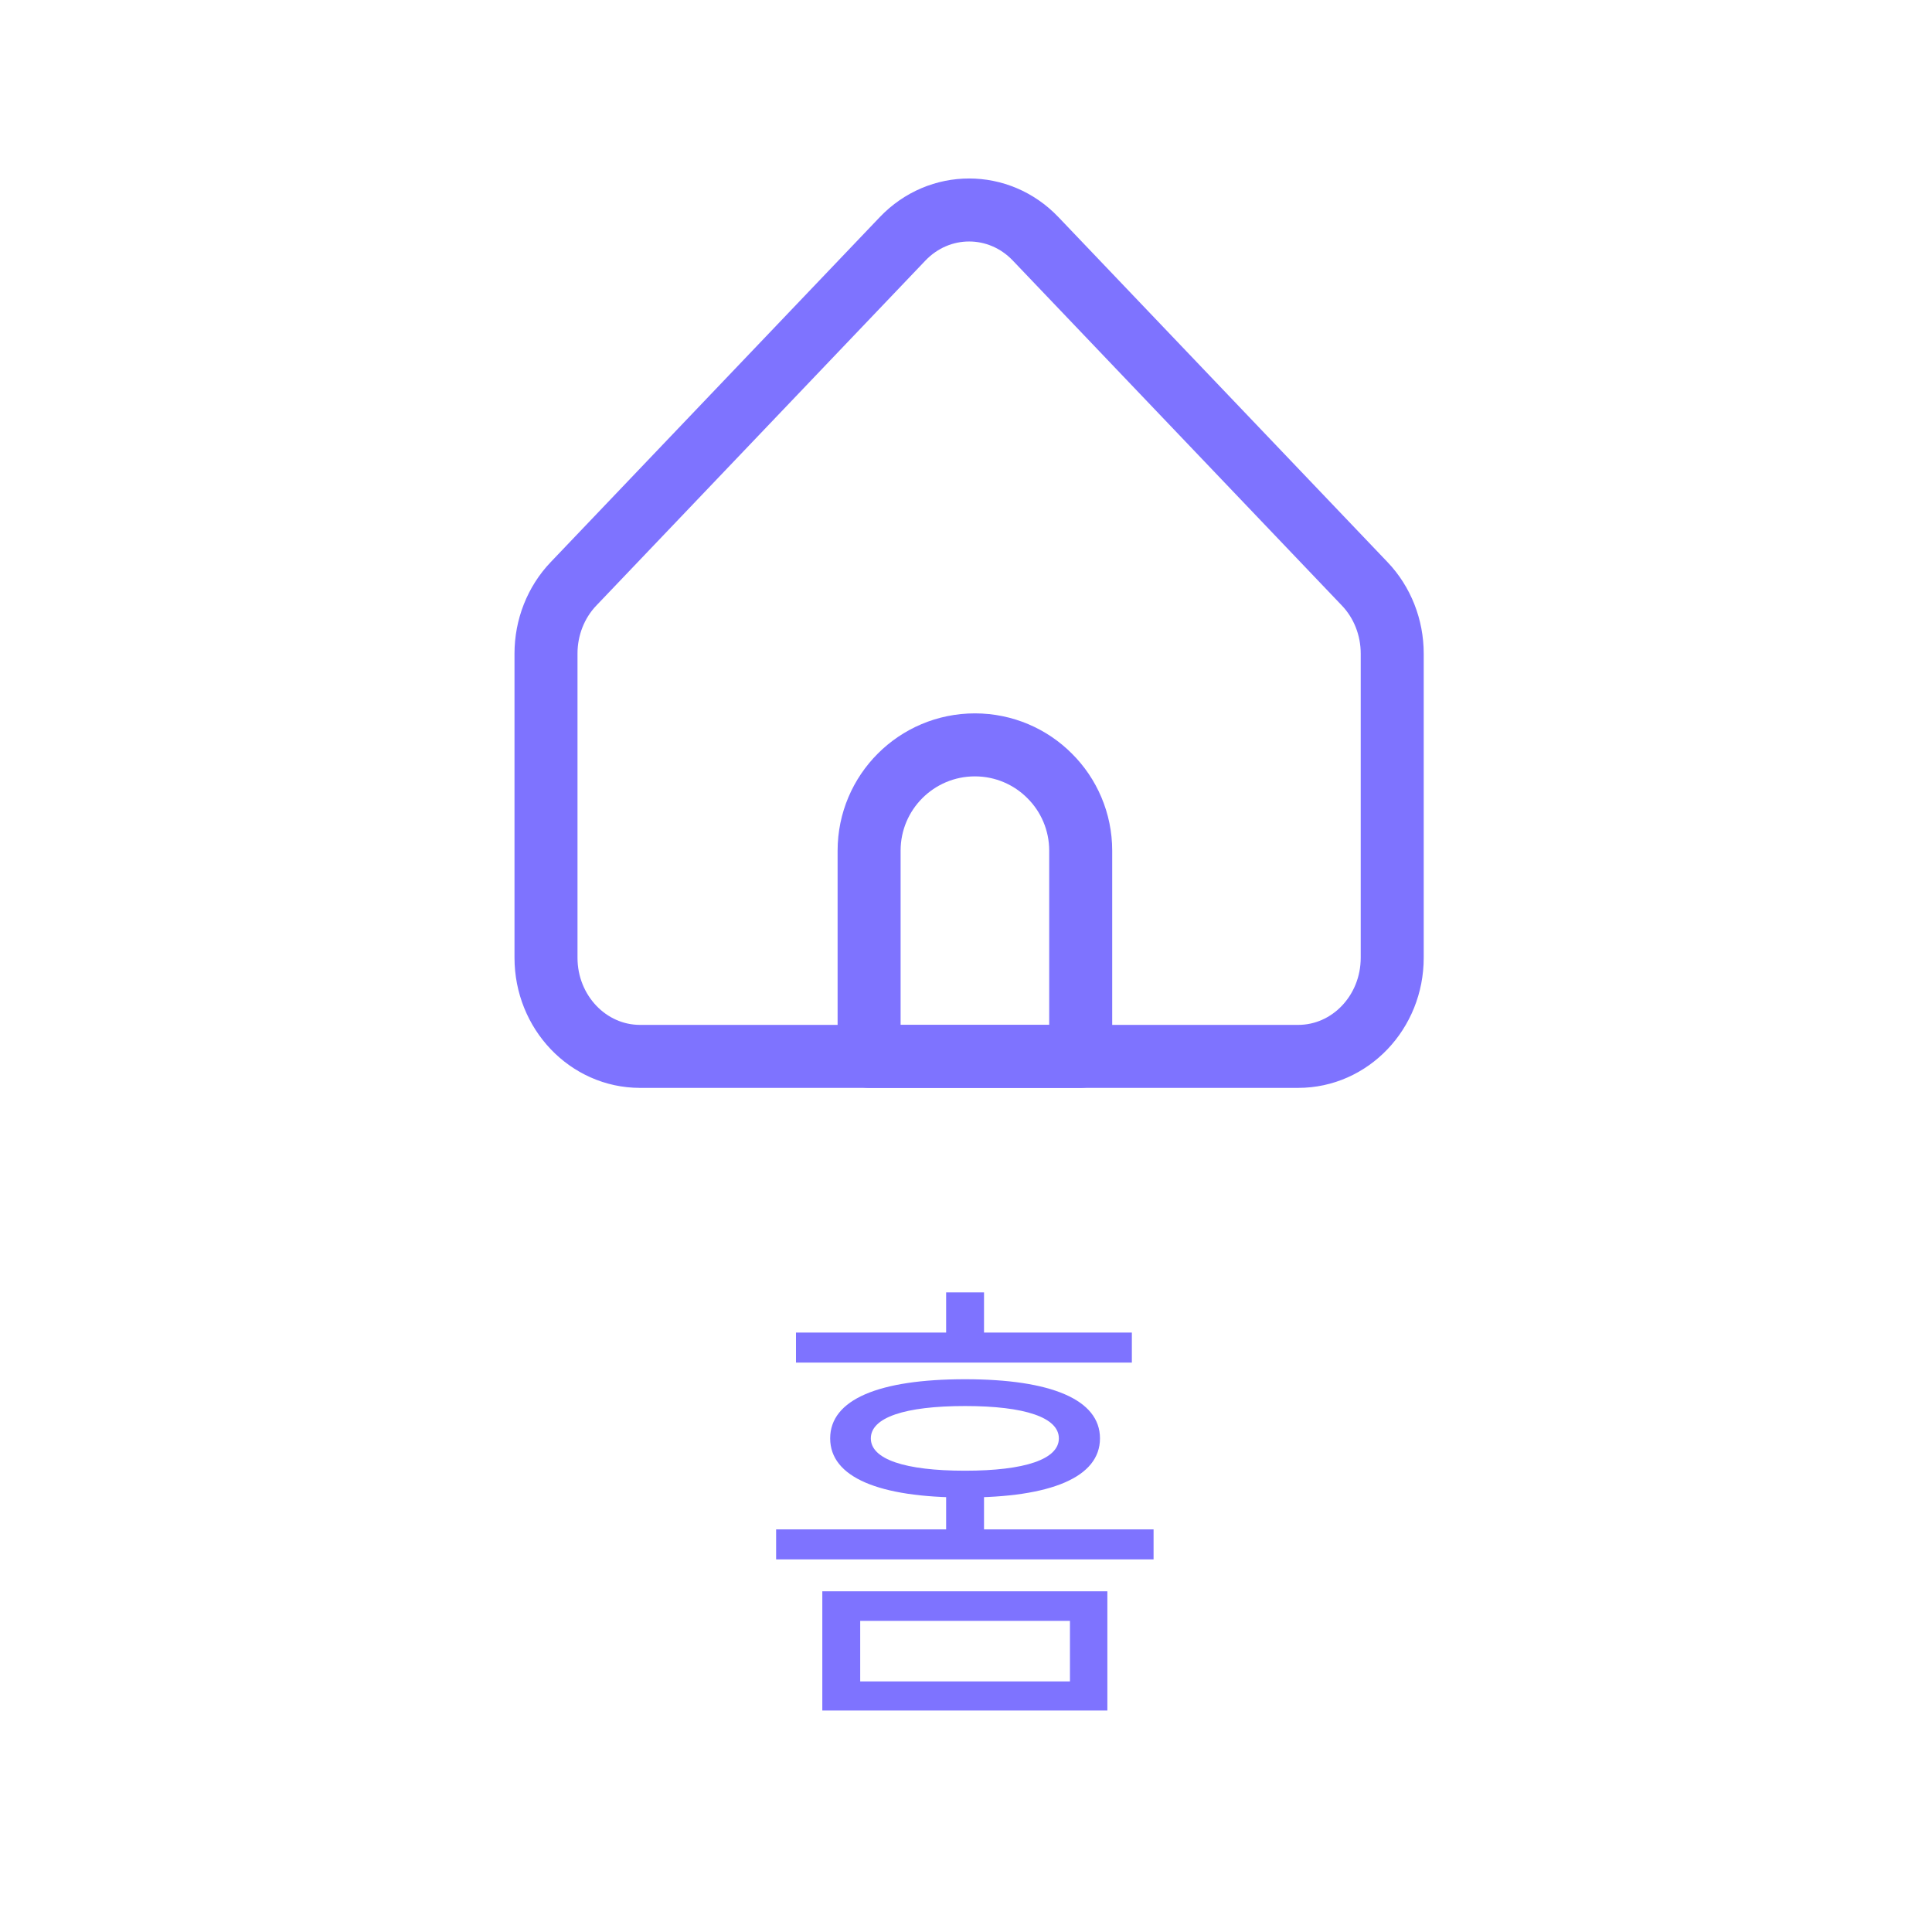 <svg width="46" height="46" viewBox="0 0 46 46" fill="none" xmlns="http://www.w3.org/2000/svg">
<path d="M15.236 25.152H30.909C32.146 25.152 33.148 24.102 33.148 22.804V15.56C33.148 14.939 32.913 14.34 32.493 13.901L24.657 5.686C23.784 4.771 22.365 4.771 21.491 5.686L13.655 13.901C13.235 14.34 13 14.939 13 15.56V22.804C13 24.099 14.002 25.152 15.239 25.152H15.236Z" stroke="#7E73FF" stroke-width="1.5" stroke-linecap="round" stroke-linejoin="round"/>
<path d="M25.731 20.254V25.152H20.693V20.254C20.693 18.863 21.821 17.735 23.212 17.735C23.906 17.735 24.539 18.018 24.992 18.474C25.448 18.927 25.731 19.56 25.731 20.254Z" stroke="#7E73FF" stroke-width="1.5" stroke-linecap="round" stroke-linejoin="round"/>
<path d="M19.579 37.888V40.726H26.366V37.888H19.579ZM25.475 38.592V40.033H20.481V38.592H25.475ZM18.952 31.728V32.443H26.949V31.728H18.952ZM22.978 32.839C20.921 32.839 19.766 33.323 19.766 34.247C19.766 35.171 20.921 35.655 22.978 35.655C25.024 35.655 26.19 35.171 26.19 34.247C26.19 33.323 25.024 32.839 22.978 32.839ZM22.978 33.477C24.408 33.477 25.211 33.752 25.211 34.247C25.211 34.742 24.408 35.017 22.978 35.017C21.537 35.017 20.734 34.742 20.734 34.247C20.734 33.752 21.537 33.477 22.978 33.477ZM22.527 30.771V32.19H23.429V30.771H22.527ZM18.479 36.414V37.129H27.466V36.414H18.479ZM22.527 35.435V36.81H23.429V35.435H22.527Z" fill="#7E73FF"/>
</svg>
